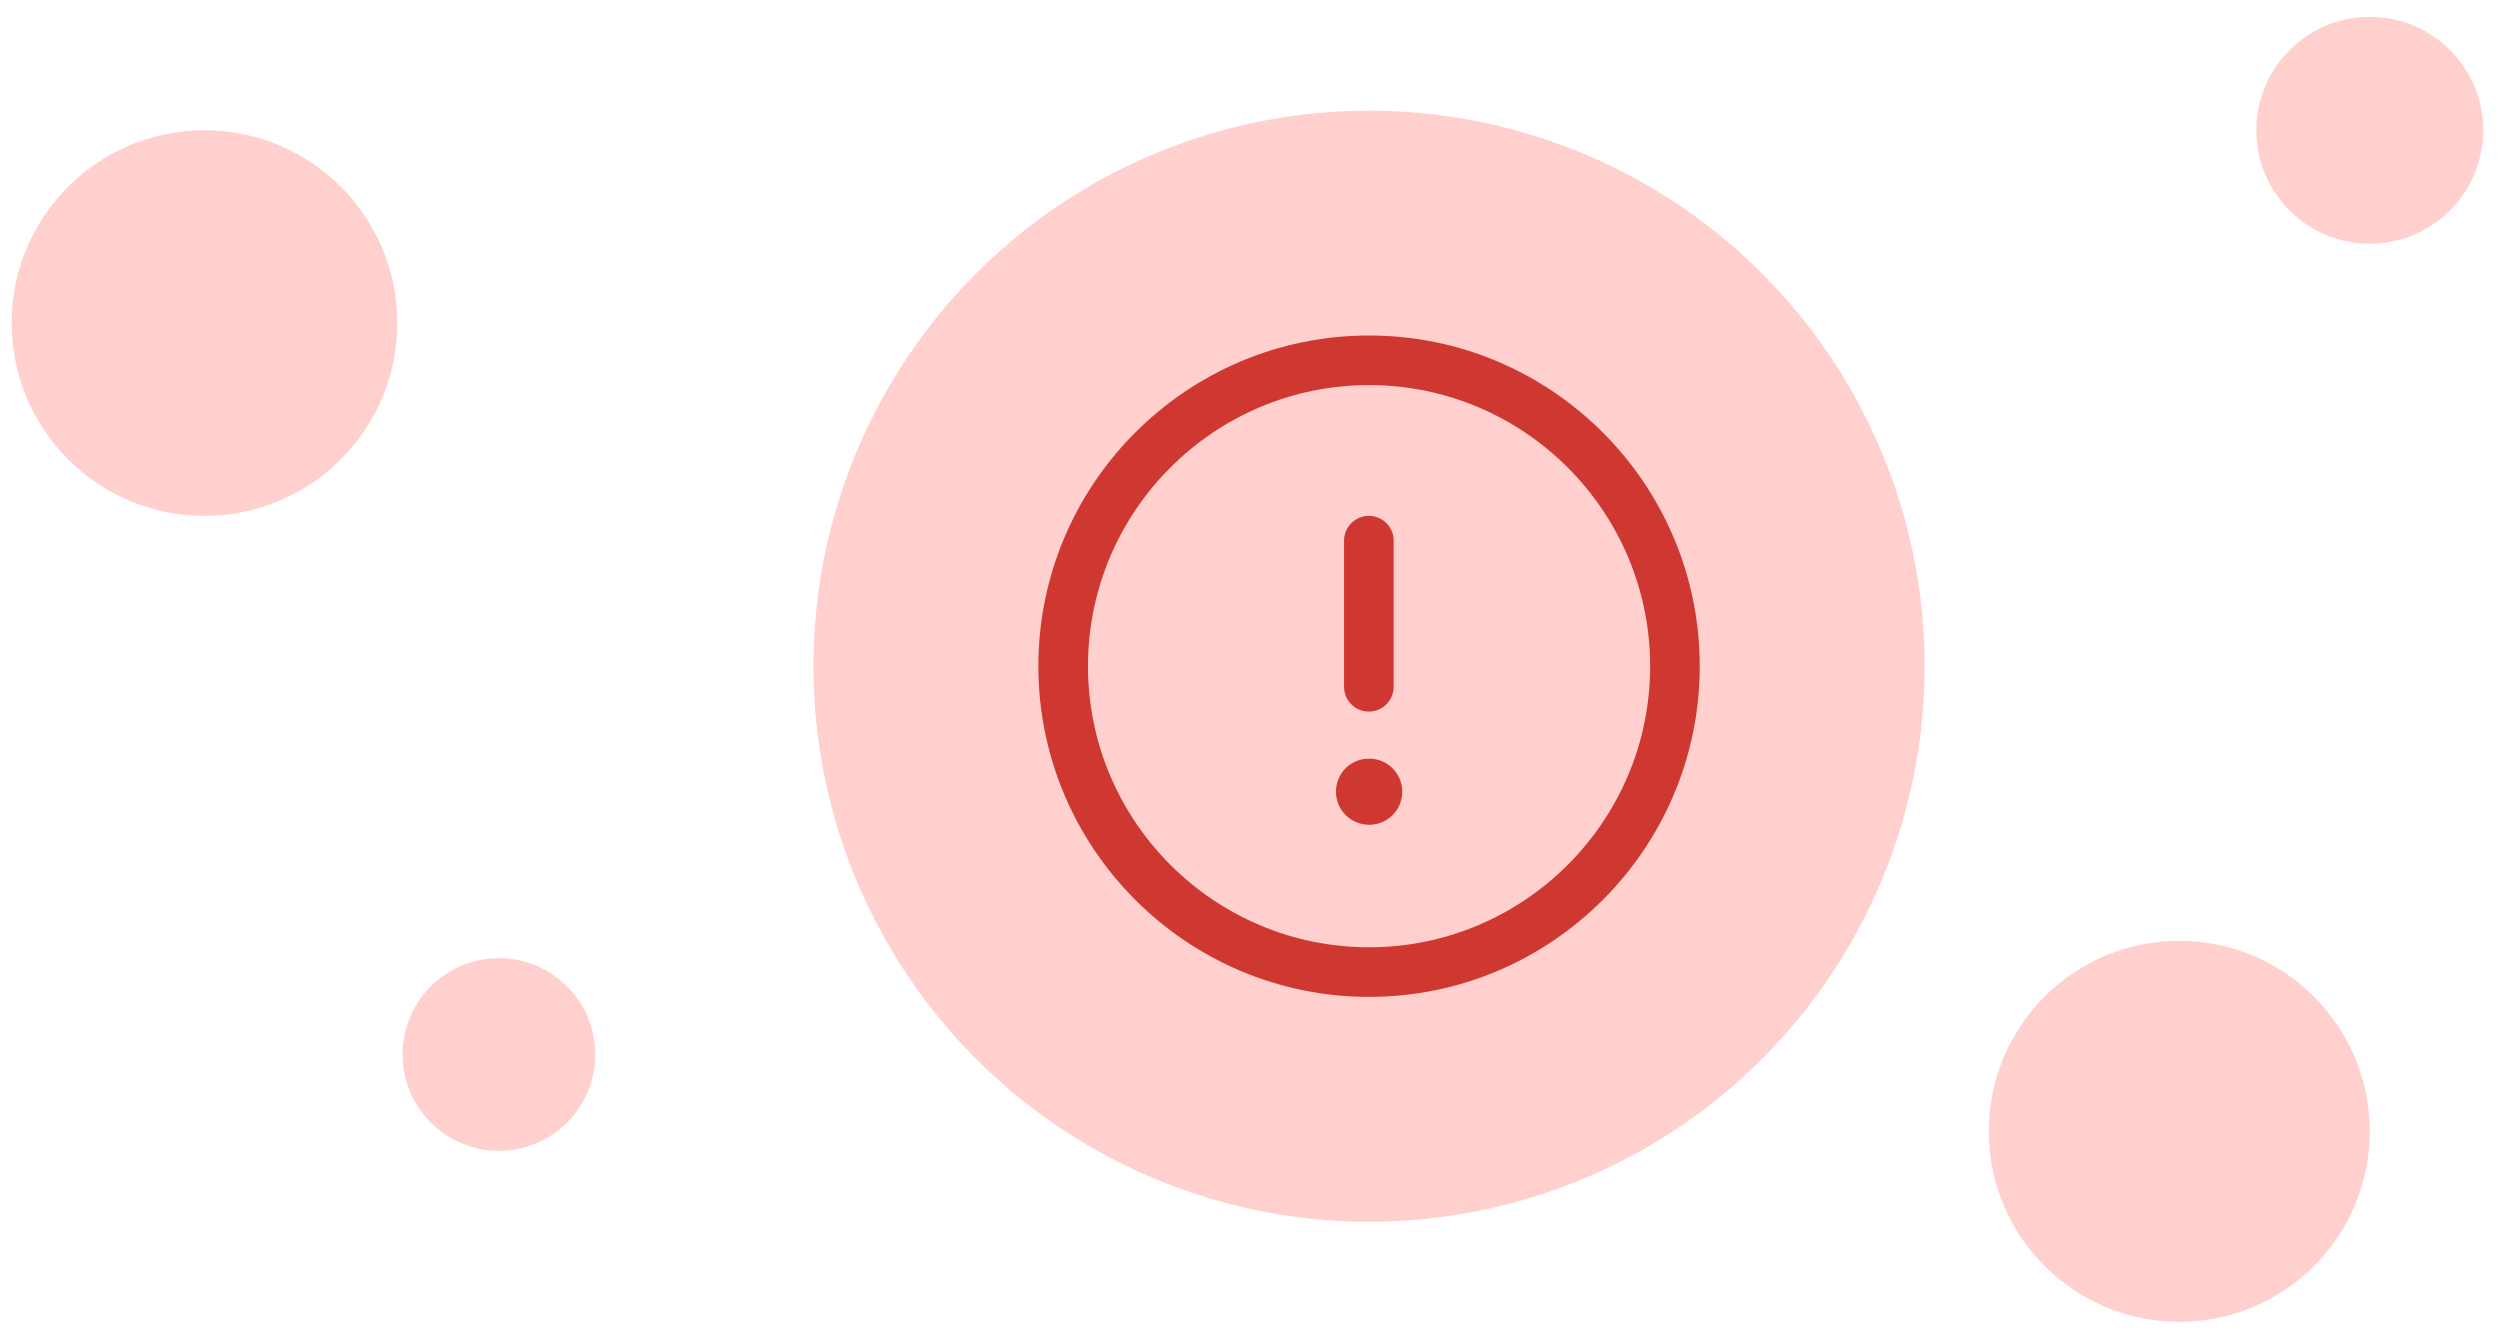 <svg width="126" height="67" viewBox="0 0 126 67" fill="none" xmlns="http://www.w3.org/2000/svg">
    <circle cx="69" cy="33.576" r="28" fill="#FFD0CE"/>
    <circle cx="10.305" cy="16.282" r="9.717" fill="#FFD0CE"/>
    <circle cx="25.145" cy="53.146" r="4.854" fill="#FFD0CE"/>
    <circle cx="109.835" cy="57.018" r="9.6" fill="#FFD0CE"/>
    <circle cx="119.436" cy="6.566" r="5.717" fill="#FFD0CE"/>
    <path fill-rule="evenodd" clip-rule="evenodd" d="M69.001 19.409C61.189 19.409 54.834 25.764 54.834 33.576C54.834 41.388 61.189 47.743 69.001 47.743C76.812 47.743 83.167 41.388 83.167 33.576C83.167 25.764 76.812 19.409 69.001 19.409ZM69.001 50.243C59.811 50.243 52.334 42.766 52.334 33.576C52.334 24.386 59.811 16.909 69.001 16.909C78.191 16.909 85.667 24.386 85.667 33.576C85.667 42.766 78.191 50.243 69.001 50.243Z" fill="#CF3831"/>
    <path fill-rule="evenodd" clip-rule="evenodd" d="M68.99 35.864C68.3 35.864 67.74 35.304 67.74 34.614V27.25C67.74 26.559 68.3 26 68.99 26C69.68 26 70.24 26.559 70.24 27.25V34.614C70.24 35.304 69.68 35.864 68.99 35.864Z" fill="#CF3831"/>
    <path fill-rule="evenodd" clip-rule="evenodd" d="M69.007 41.569C68.085 41.569 67.332 40.824 67.332 39.903C67.332 38.981 68.07 38.236 68.99 38.236H69.007C69.929 38.236 70.674 38.981 70.674 39.903C70.674 40.824 69.929 41.569 69.007 41.569Z" fill="#CF3831"/>
</svg>